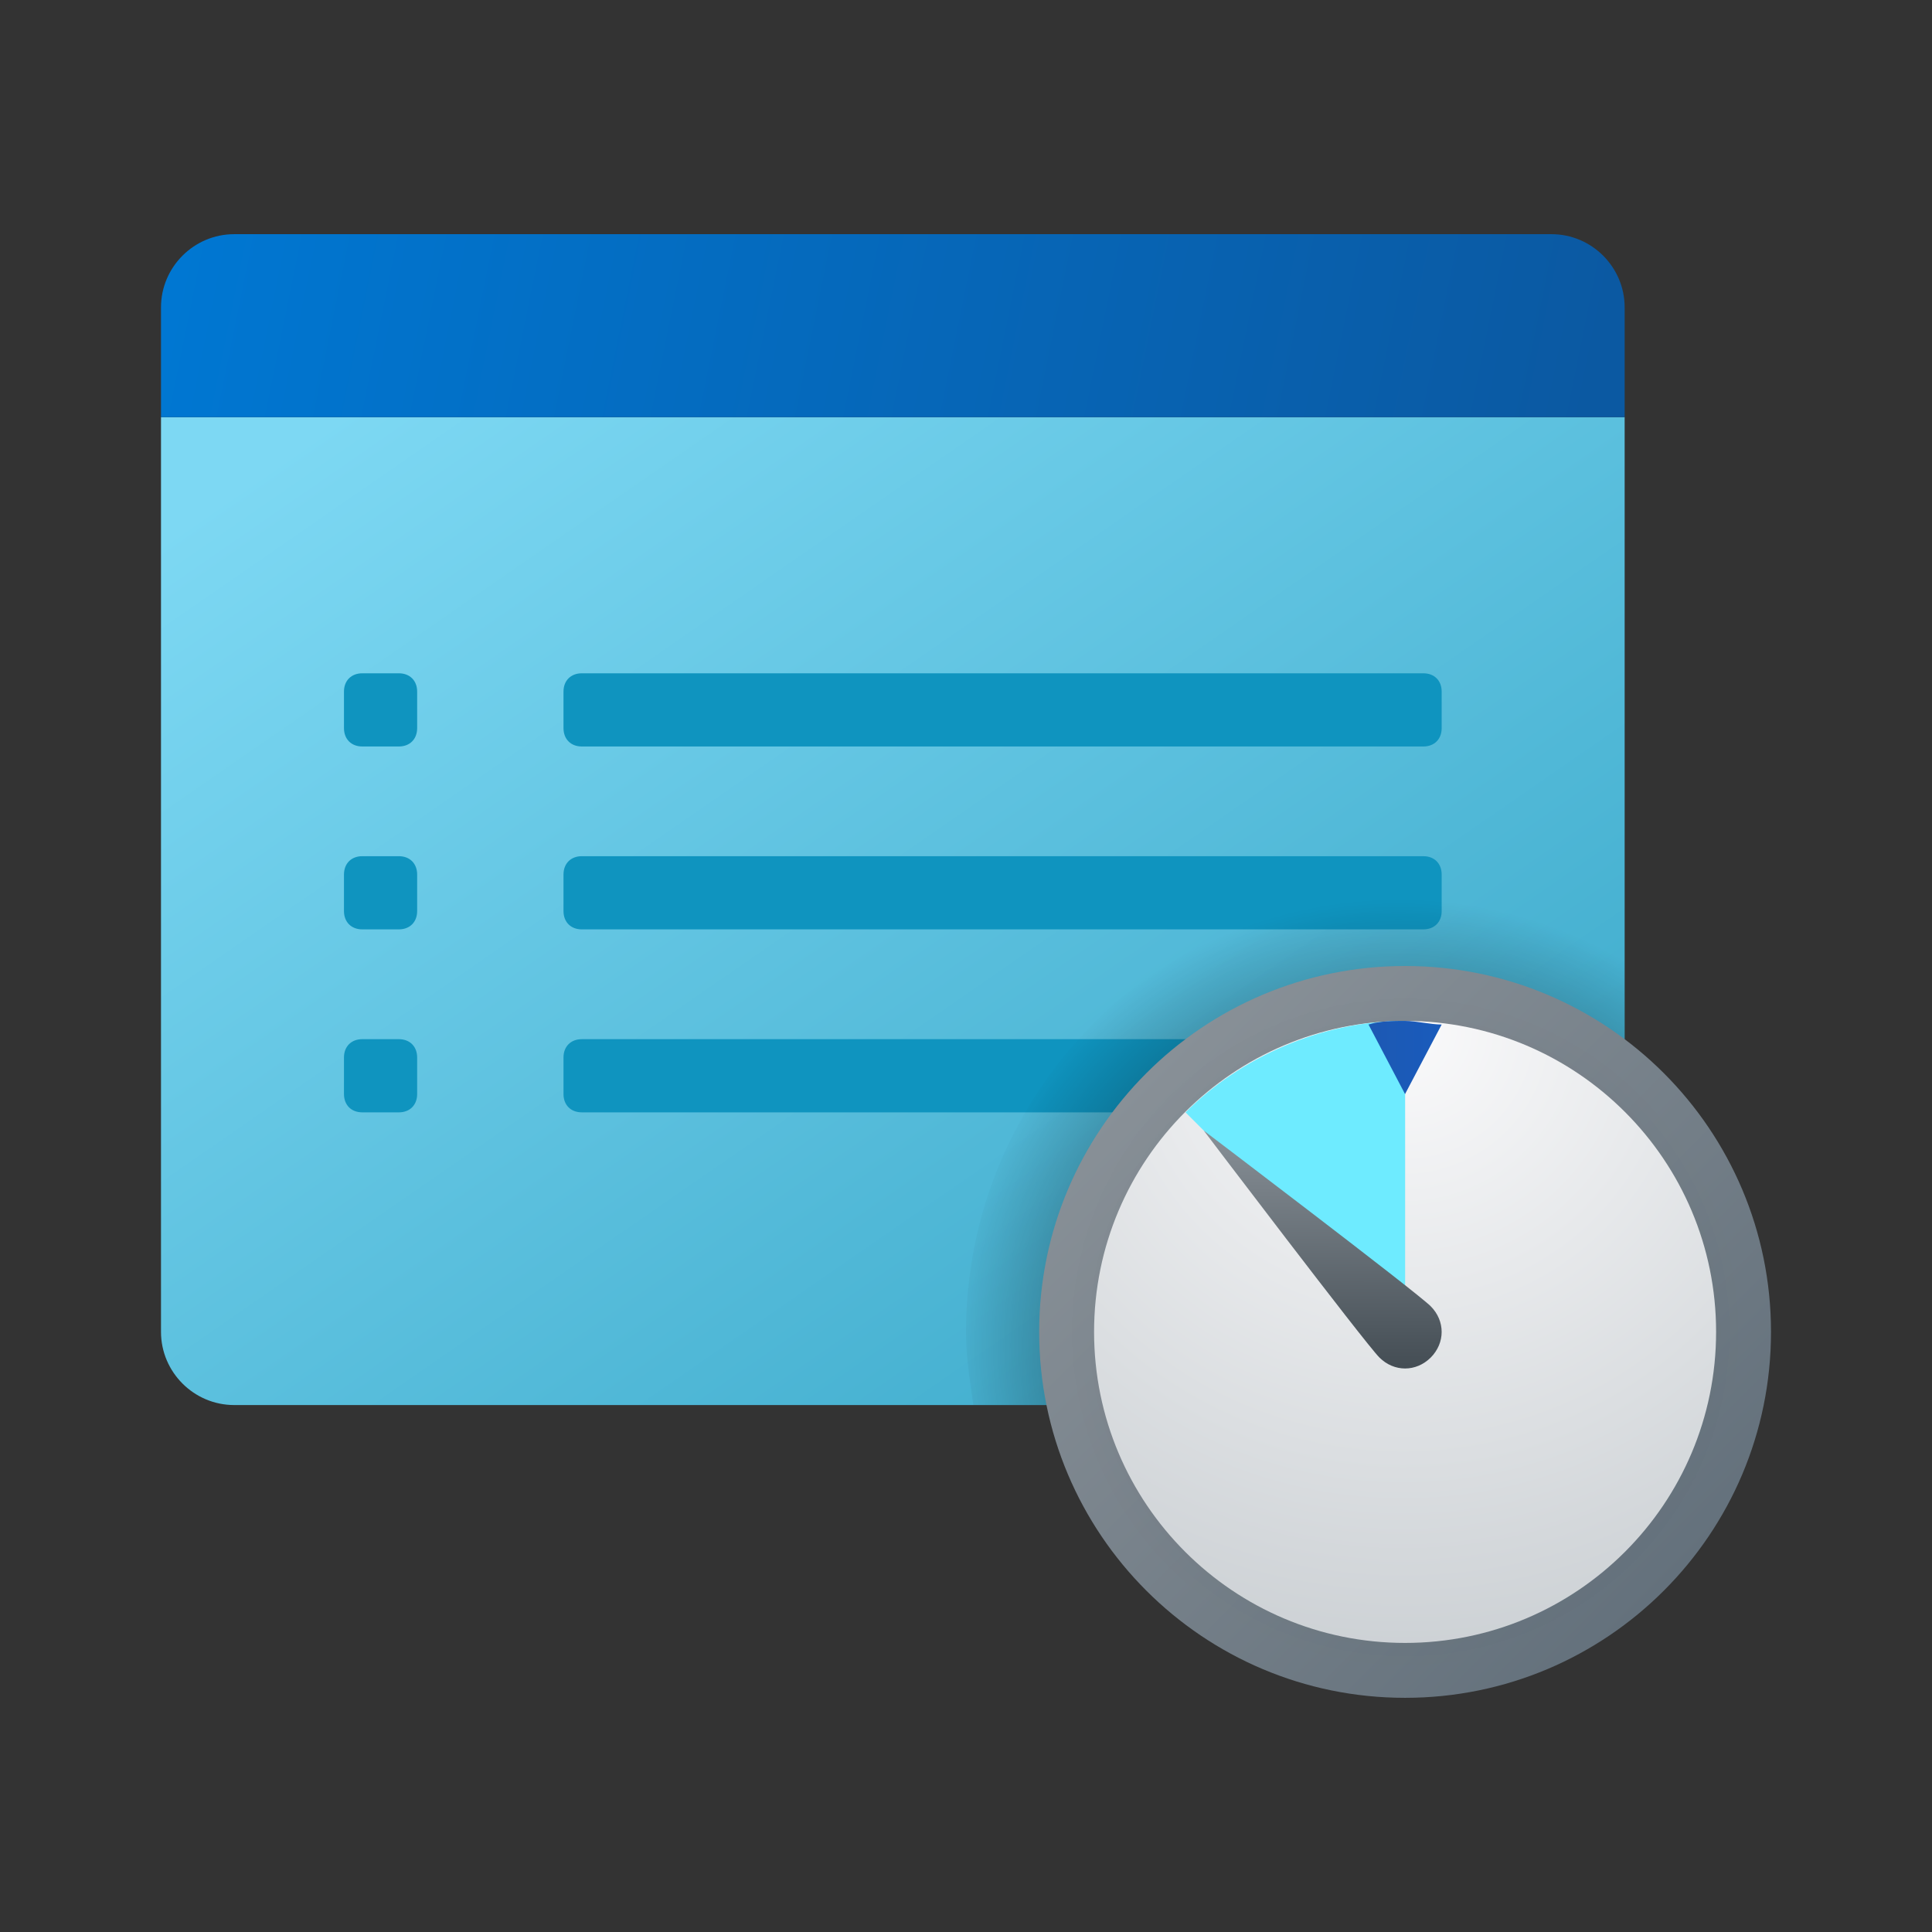 <svg width="24" height="24" viewBox="0 0 24 24" fill="none" xmlns="http://www.w3.org/2000/svg">
<rect x="0" y="0" width="24" height="24" fill="#333333" stroke="none"/>
<path d="M2 16.545V5.182H20.182V16.545C20.182 17.045 19.773 17.454 19.273 17.454H2.909C2.409 17.454 2 17.045 2 16.545Z" fill="url(#paint0_linear_40_6013)"/>
<path d="M17.682 9.273H7.227C7.091 9.273 7 9.182 7 9.045V8.591C7 8.455 7.091 8.364 7.227 8.364H17.682C17.818 8.364 17.909 8.455 17.909 8.591V9.045C17.909 9.182 17.818 9.273 17.682 9.273Z" fill="#0F94BF"/>
<path d="M17.682 11.545H7.227C7.091 11.545 7 11.454 7 11.318V10.864C7 10.727 7.091 10.636 7.227 10.636H17.682C17.818 10.636 17.909 10.727 17.909 10.864V11.318C17.909 11.454 17.818 11.545 17.682 11.545Z" fill="#0F94BF"/>
<path d="M17.682 13.818H7.227C7.091 13.818 7 13.727 7 13.591V13.136C7 13 7.091 12.909 7.227 12.909H17.682C17.818 12.909 17.909 13 17.909 13.136V13.591C17.909 13.727 17.818 13.818 17.682 13.818Z" fill="#0F94BF"/>
<path d="M20.182 3.818V5.182H2V3.818C2 3.318 2.409 2.909 2.909 2.909H19.273C19.773 2.909 20.182 3.318 20.182 3.818Z" fill="url(#paint1_linear_40_6013)"/>
<path d="M4.5 9.273H4.955C5.091 9.273 5.182 9.182 5.182 9.045V8.591C5.182 8.455 5.091 8.364 4.955 8.364H4.5C4.364 8.364 4.273 8.455 4.273 8.591V9.045C4.273 9.182 4.364 9.273 4.5 9.273Z" fill="#0F94BF"/>
<path d="M4.5 11.545H4.955C5.091 11.545 5.182 11.454 5.182 11.318V10.864C5.182 10.727 5.091 10.636 4.955 10.636H4.5C4.364 10.636 4.273 10.727 4.273 10.864V11.318C4.273 11.454 4.364 11.545 4.5 11.545Z" fill="#0F94BF"/>
<path d="M4.5 13.818H4.955C5.091 13.818 5.182 13.727 5.182 13.591V13.136C5.182 13 5.091 12.909 4.955 12.909H4.5C4.364 12.909 4.273 13 4.273 13.136V13.591C4.273 13.727 4.364 13.818 4.5 13.818Z" fill="#0F94BF"/>
<path d="M17.454 11.091C14.454 11.091 12 13.545 12 16.545C12 16.863 12.046 17.136 12.091 17.454H19.273C19.773 17.454 20.182 17.045 20.182 16.545V11.818C19.364 11.364 18.454 11.091 17.454 11.091Z" fill="url(#paint2_radial_40_6013)"/>
<path d="M17.454 21.091C19.965 21.091 22 19.056 22 16.546C22 14.035 19.965 12 17.454 12C14.944 12 12.909 14.035 12.909 16.546C12.909 19.056 14.944 21.091 17.454 21.091Z" fill="url(#paint3_linear_40_6013)"/>
<path opacity="0.15" d="M17.455 20.773C19.789 20.773 21.682 18.88 21.682 16.545C21.682 14.211 19.789 12.318 17.455 12.318C15.12 12.318 13.227 14.211 13.227 16.545C13.227 18.88 15.12 20.773 17.455 20.773Z" fill="url(#paint4_radial_40_6013)"/>
<path d="M17.454 20.409C19.588 20.409 21.318 18.679 21.318 16.545C21.318 14.412 19.588 12.682 17.454 12.682C15.321 12.682 13.591 14.412 13.591 16.545C13.591 18.679 15.321 20.409 17.454 20.409Z" fill="url(#paint5_radial_40_6013)"/>
<path d="M17.455 16.545V12.682C16.409 12.682 15.409 13.136 14.727 13.818L17.455 16.545Z" fill="#6EEBFF"/>
<path d="M17 12.727L17.454 13.591L17.909 12.727C17.773 12.727 17.591 12.682 17.454 12.682C17.318 12.682 17.136 12.682 17 12.727Z" fill="url(#paint6_linear_40_6013)"/>
<path d="M17.773 16.864C17.591 17.045 17.318 17.045 17.136 16.864C16.954 16.682 14.954 14.045 14.954 14.045C14.954 14.045 17.591 16.045 17.773 16.227C17.954 16.409 17.954 16.682 17.773 16.864Z" fill="url(#paint7_linear_40_6013)"/>
<defs>
<linearGradient id="paint0_linear_40_6013" x1="6.122" y1="3.817" x2="14.694" y2="16.216" gradientUnits="userSpaceOnUse">
<stop stop-color="#7DD8F3"/>
<stop offset="1" stop-color="#45B0D0"/>
</linearGradient>
<linearGradient id="paint1_linear_40_6013" x1="2.367" y1="2.355" x2="19.614" y2="5.861" gradientUnits="userSpaceOnUse">
<stop stop-color="#0077D2"/>
<stop offset="1" stop-color="#0B59A2"/>
</linearGradient>
<radialGradient id="paint2_radial_40_6013" cx="0" cy="0" r="1" gradientUnits="userSpaceOnUse" gradientTransform="translate(17.368 16.71) scale(5.65)">
<stop/>
<stop offset="0.979" stop-opacity="0"/>
</radialGradient>
<linearGradient id="paint3_linear_40_6013" x1="14.241" y1="13.331" x2="20.669" y2="19.759" gradientUnits="userSpaceOnUse">
<stop stop-color="#889097"/>
<stop offset="1" stop-color="#64717C"/>
</linearGradient>
<radialGradient id="paint4_radial_40_6013" cx="0" cy="0" r="1" gradientUnits="userSpaceOnUse" gradientTransform="translate(17.455 16.545) scale(4.205)">
<stop/>
<stop offset="0.978" stop-opacity="0.022"/>
<stop offset="1" stop-opacity="0"/>
</radialGradient>
<radialGradient id="paint5_radial_40_6013" cx="0" cy="0" r="1" gradientUnits="userSpaceOnUse" gradientTransform="translate(17.43 12.771) scale(8.61)">
<stop stop-color="#FAFAFB"/>
<stop offset="1" stop-color="#C8CDD1"/>
</radialGradient>
<linearGradient id="paint6_linear_40_6013" x1="17.007" y1="13.136" x2="17.902" y2="13.136" gradientUnits="userSpaceOnUse">
<stop stop-color="#1D59B3"/>
<stop offset="1" stop-color="#195BBC"/>
</linearGradient>
<linearGradient id="paint7_linear_40_6013" x1="16.432" y1="14.047" x2="16.428" y2="17.001" gradientUnits="userSpaceOnUse">
<stop stop-color="#889097"/>
<stop offset="1" stop-color="#444D54"/>
</linearGradient>
</defs>
</svg>
